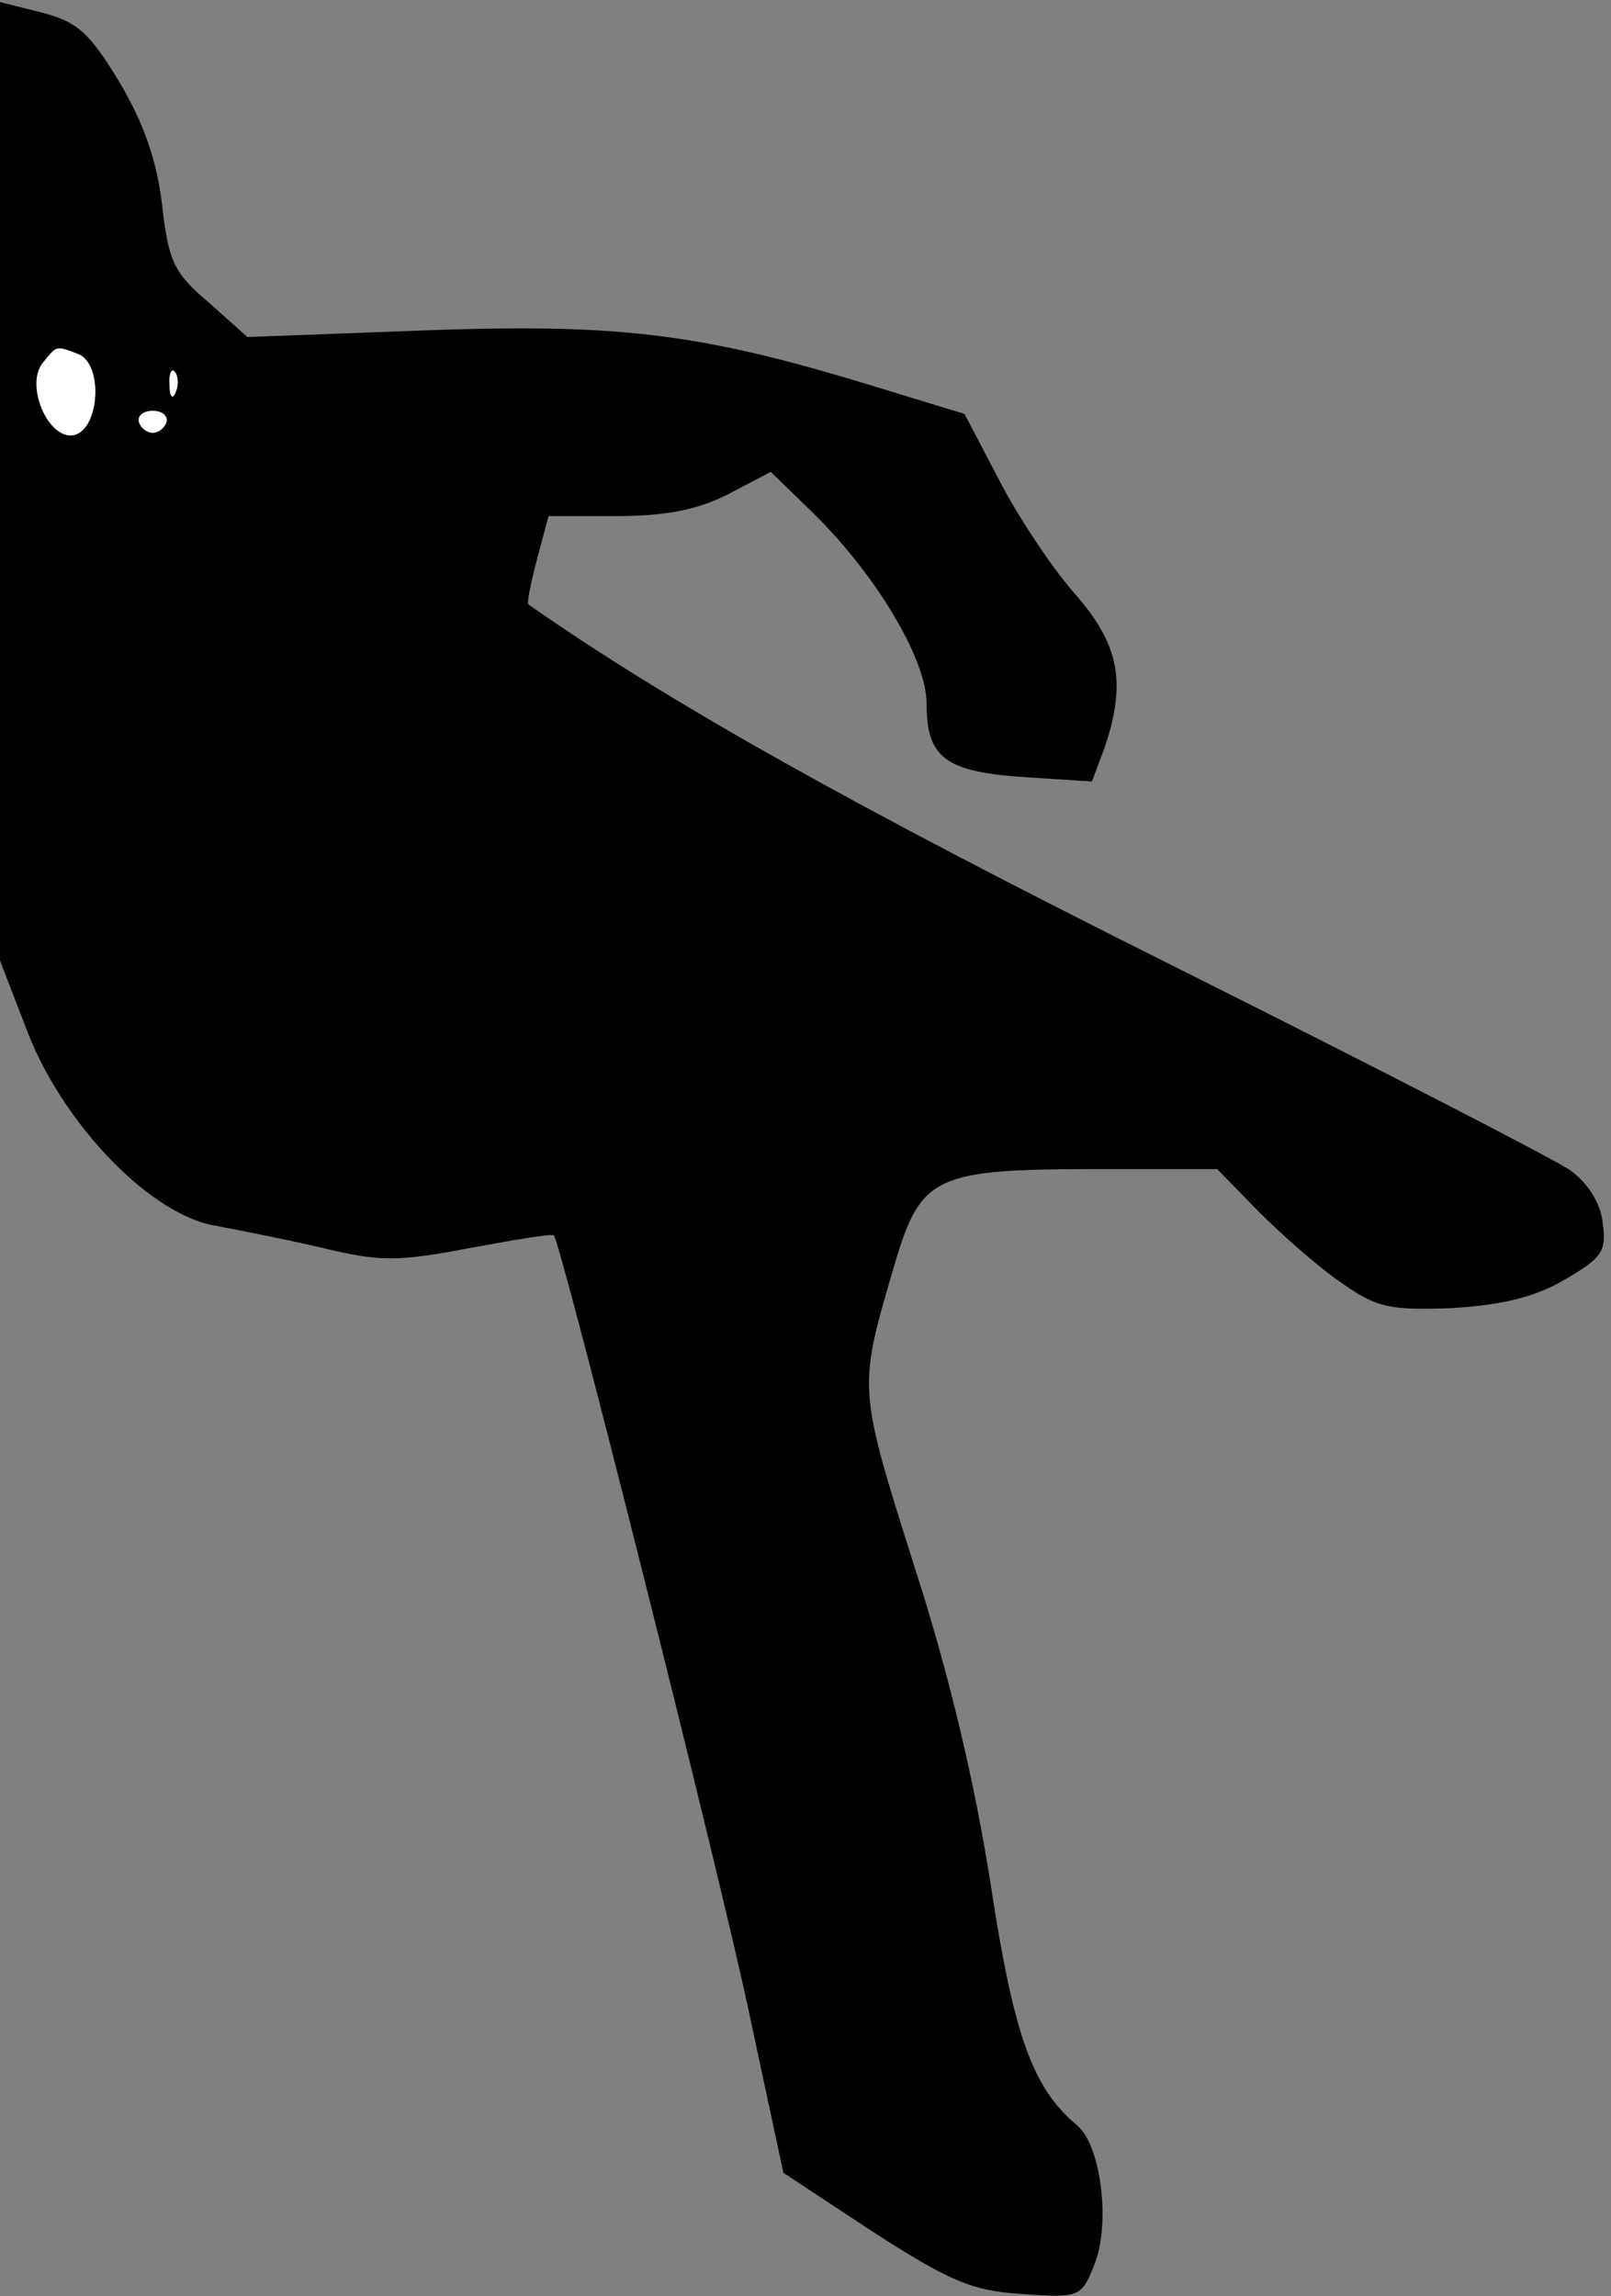 <?xml version="1.0" standalone="no"?>
<!DOCTYPE svg PUBLIC "-//W3C//DTD SVG 20010904//EN"
 "http://www.w3.org/TR/2001/REC-SVG-20010904/DTD/svg10.dtd">
<svg version="1.0" xmlns="http://www.w3.org/2000/svg"
 width="153pt" height="218pt" viewBox="0 0 153 218"
 preserveAspectRatio="xMidYMid meet">
<rect x="0" y="0" width="153" height="218" fill="#808080" stroke="none"/>
<g transform="translate(0,218) scale(0.1,-0.1)"
fill="#000000" stroke="none">
<path fill="#000000" stroke="none" d="M0 1723 l0 -455 27 -70 c35 -88 118
-173 179 -182 21 -4 67 -13 101 -21 54 -13 70 -13 139 0 43 8 79 14 80 12 7
-7 158 -608 185 -736 l33 -154 85 -56 c73 -47 94 -56 141 -59 55 -4 57 -3 69
27 16 38 7 114 -16 133 -42 35 -60 84 -82 228 -15 96 -39 199 -73 304 -54 171
-53 167 -18 287 25 83 38 89 194 89 l112 0 39 -40 c22 -22 57 -53 79 -68 34
-24 46 -26 105 -24 47 3 78 10 107 27 36 21 40 27 36 55 -2 18 -15 38 -31 49
-14 10 -189 100 -387 199 -294 147 -469 245 -602 338 -2 1 2 20 8 43 l11 41
65 0 c46 0 77 6 106 21 l40 21 35 -34 c63 -60 113 -143 113 -186 0 -52 18 -65
95 -70 l62 -4 12 32 c21 62 14 98 -28 146 -22 25 -54 73 -72 108 l-33 63 -105
32 c-154 46 -232 54 -416 47 l-160 -6 -37 33 c-33 28 -38 39 -44 92 -5 42 -17
77 -40 116 -29 48 -40 58 -74 67 l-40 10 0 -455z"/>
<path fill="#ffffff" stroke="none" d="M74 1844 c24 -9 21 -70 -3 -77 -25 -6
-48 48 -30 69 13 16 12 16 33 8z"/>
<path fill="#ffffff" stroke="none" d="M167 1808 c-3 -8 -6 -5 -6 6 -1 11 2
17 5 13 3 -3 4 -12 1 -19z"/>
<path fill="#ffffff" stroke="none" d="M158 1779 c-2 -6 -8 -10 -13 -10 -5 0
-11 4 -13 10 -2 6 4 11 13 11 9 0 15 -5 13 -11z"/>
</g>
</svg>
